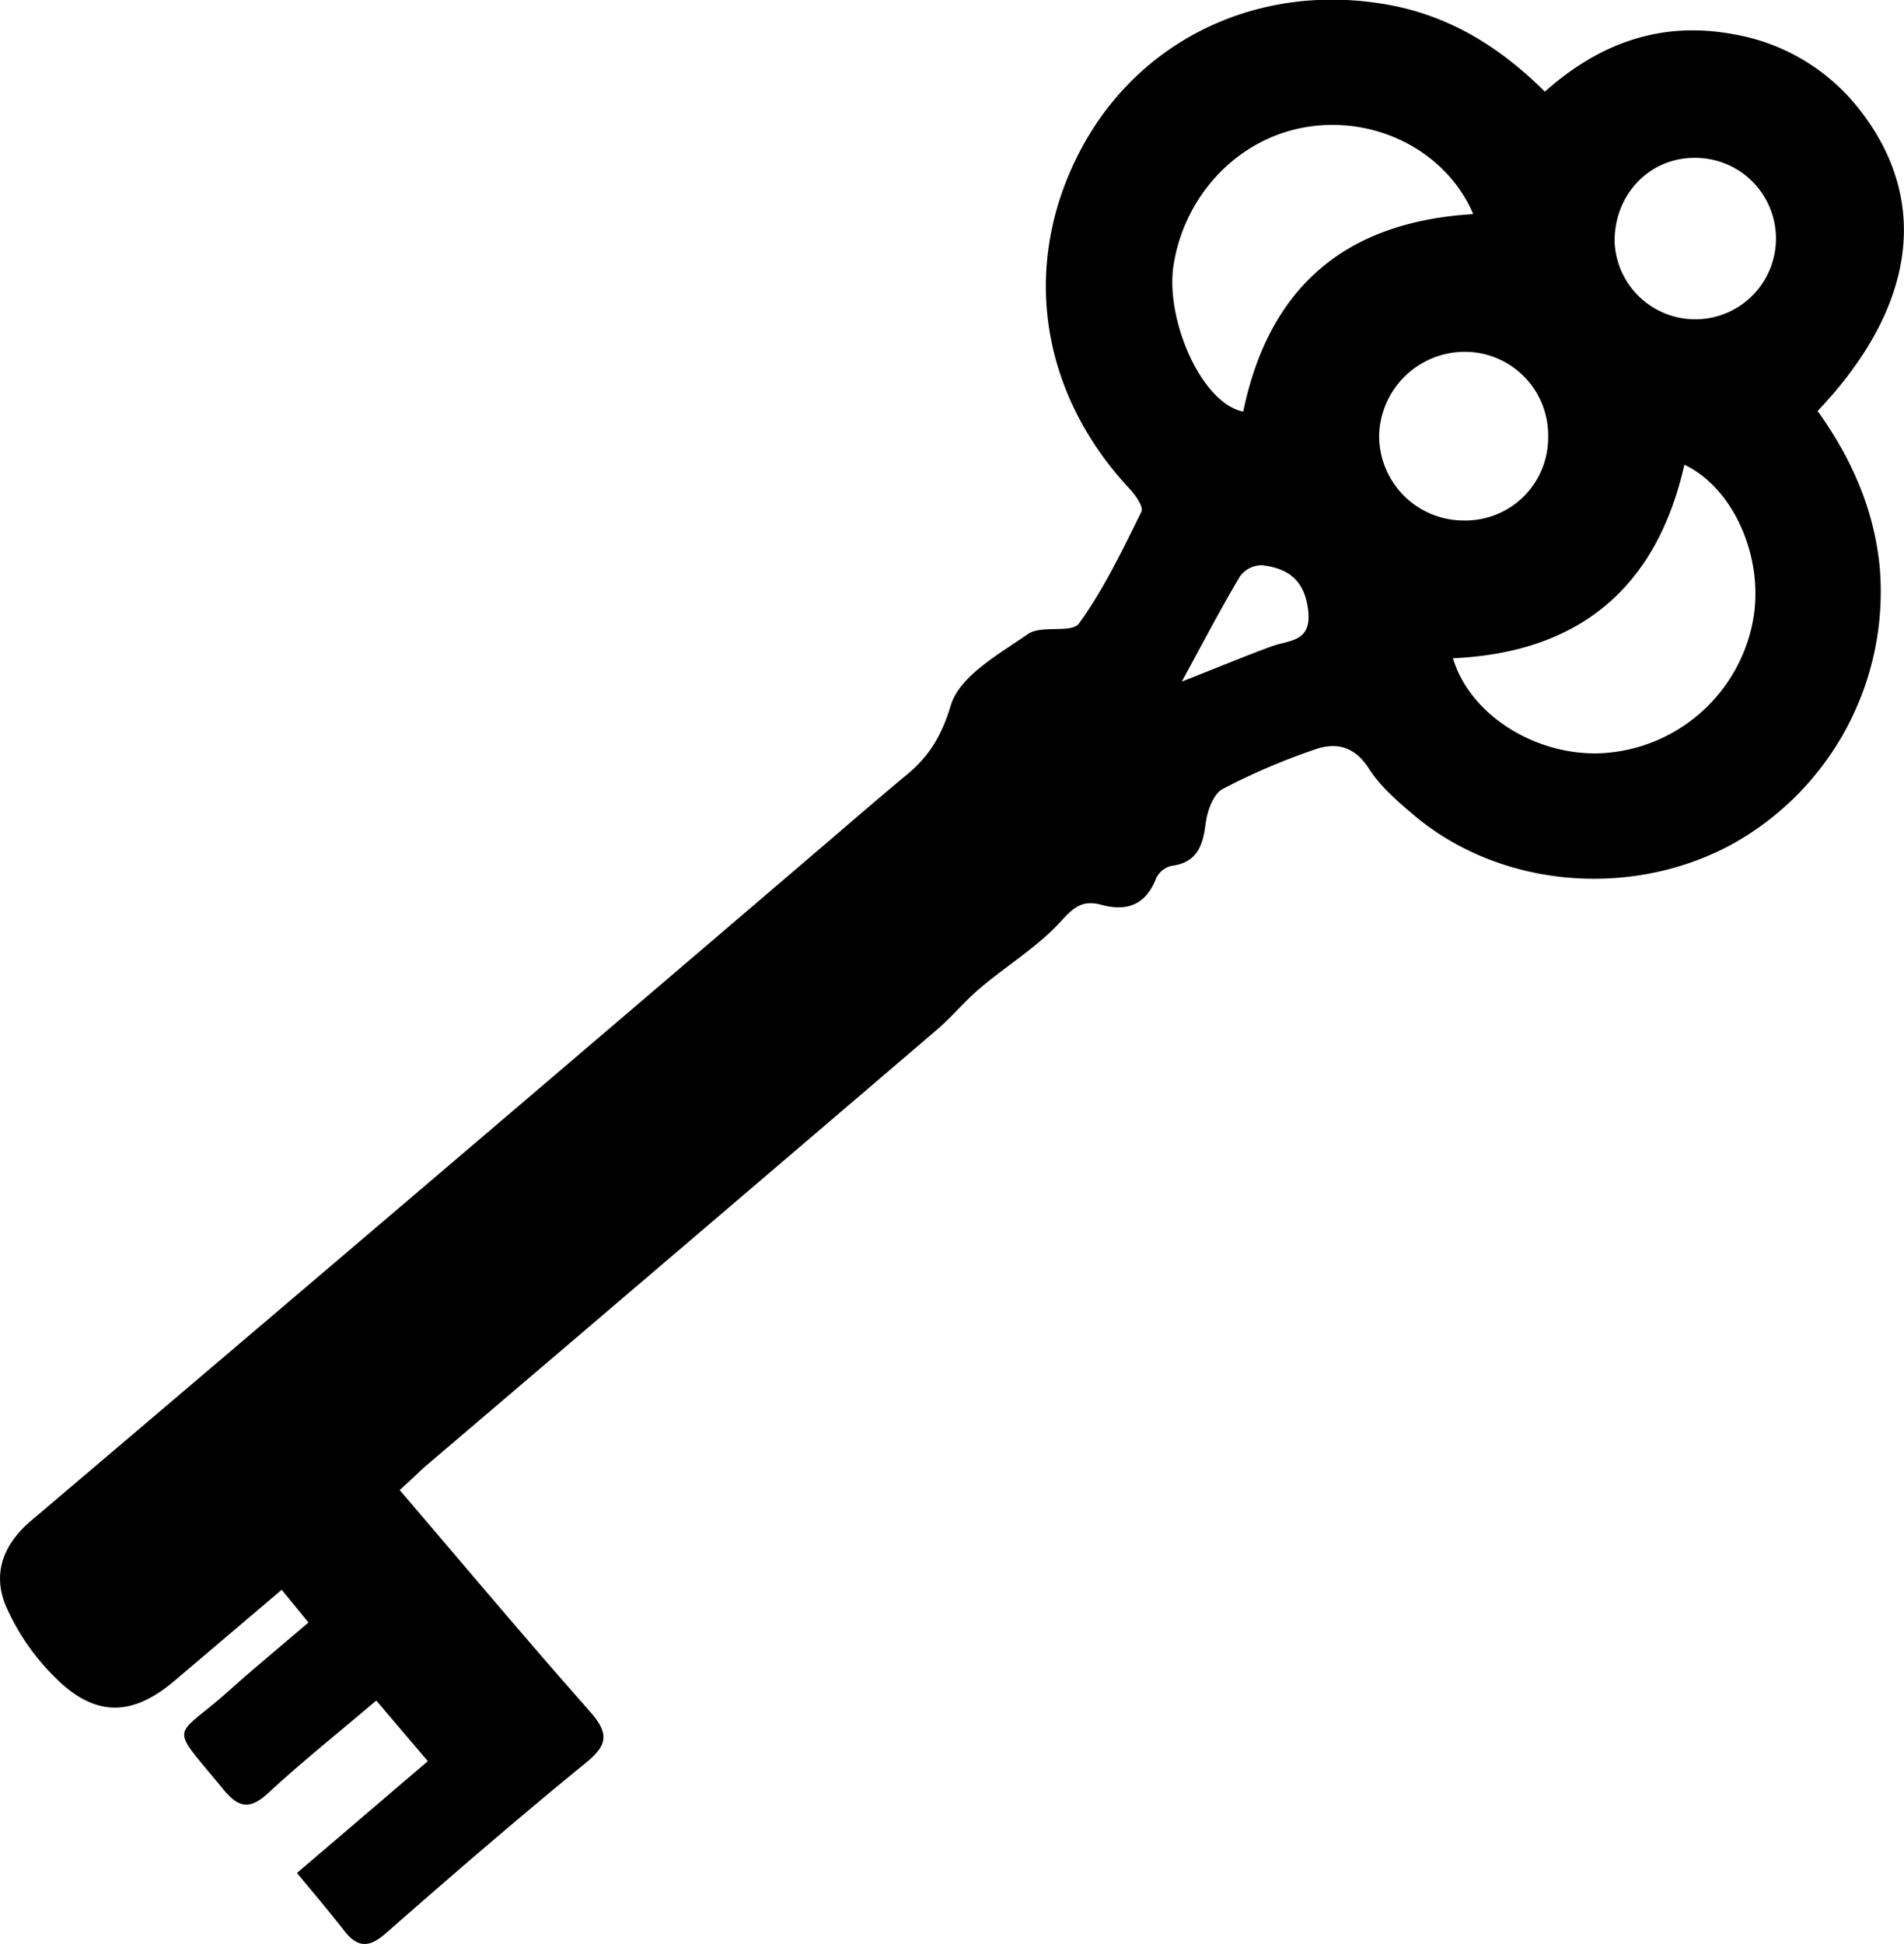 <svg id="Calque_1" data-name="Calque 1" xmlns="http://www.w3.org/2000/svg" viewBox="0 0 306.64 313.01"><title>29</title><path d="M7237.47,7267.67c10.44,12.2,20.38,24.06,30.64,35.65,3,3.43,3,5.3-.64,8.25-10.92,8.91-21.6,18.13-32.19,27.43-2.76,2.43-4.61,2.38-6.79-.43-2.31-3-4.79-5.87-7.56-9.25l21.07-18-8.3-9.76c-6.13,5.21-12,9.89-17.45,14.93-2.94,2.7-4.75,2.32-7.17-.61-9-11-8.13-7.81,1-16,4-3.58,8.16-7,12.7-10.89l-4.31-5.27-17.23,14.63c-6.35,5.38-12,6-18.16.54a37.26,37.26,0,0,1-8.76-11.94c-2.51-5.31-1.07-10.23,3.79-14.35q63.5-53.88,126.79-108c4.77-4.07,9.5-8.19,14.33-12.19,3.59-3,5.51-6.22,7-11.1,1.4-4.7,7.73-8.23,12.44-11.49,2.15-1.48,7-.05,8.21-1.7,4-5.54,7-11.82,10.05-18,.38-.76-1-2.74-2-3.77-14.62-15.74-17.5-36.61-7.51-55,9.61-17.65,29-26.62,49.53-22.79,9.69,1.81,17.77,6.78,24.95,13.94,8.77-7.82,18.72-11.4,30.3-9.26a32.71,32.71,0,0,1,19.92,11.57c12,14.77,9.72,32.26-6.29,49.11,5.35,7.48,9.08,15.68,10,25.16a46.5,46.5,0,0,1-24,44.72c-16.32,8.73-37.25,6.81-51-4.79-2.64-2.24-5.41-4.6-7.23-7.46-2.34-3.68-5.34-4.35-8.84-3.1a105.61,105.61,0,0,0-14.75,6.33c-1.49.8-2.47,3.49-2.72,5.44-.47,3.64-1.32,6.41-5.57,6.95a3.68,3.68,0,0,0-2.43,2c-1.63,4.24-4.68,5.37-8.75,4.27-2.86-.77-4.29.11-6.4,2.46-3.78,4.2-8.82,7.25-13.19,10.94-2.47,2.09-4.55,4.64-7,6.74q-41.27,35.28-82.61,70.49C7240.19,7265.15,7239.07,7266.22,7237.47,7267.67Zm169.63-133.94c2.69,9.05,13.19,15.7,23.76,15.3a26.22,26.22,0,0,0,24.51-21.11c2-10.13-3-21.57-11-25.35C7439.89,7122.4,7427.42,7132.82,7407.1,7133.73Zm3.27-71.5c-4.2-9.88-15.16-15.66-26.19-14.14-11.52,1.59-20.34,11-22.09,22.42-1.32,8.63,4.44,22.13,11.23,23.51C7377.43,7074.15,7389.6,7063.44,7410.37,7062.22Zm12.06,35.93a13.44,13.44,0,0,0-13.75-13.77,13.82,13.82,0,0,0-13.46,13.16,13.62,13.62,0,0,0,13.62,14A13.33,13.33,0,0,0,7422.43,7098.15Zm23.3-45c-7.21.12-12.78,6.17-12.59,13.69a13,13,0,1,0,12.59-13.69Zm-82.27,84.31c5.14-2,9.73-3.93,14.38-5.64,2.91-1.07,6.57-.64,5.93-5.9-.6-4.86-3.28-6.68-7.39-7.18a4.41,4.41,0,0,0-3.54,1.73C7369.67,7125.79,7366.8,7131.3,7363.46,7137.44Z" transform="translate(-7173.1 -7027.74)"/></svg>